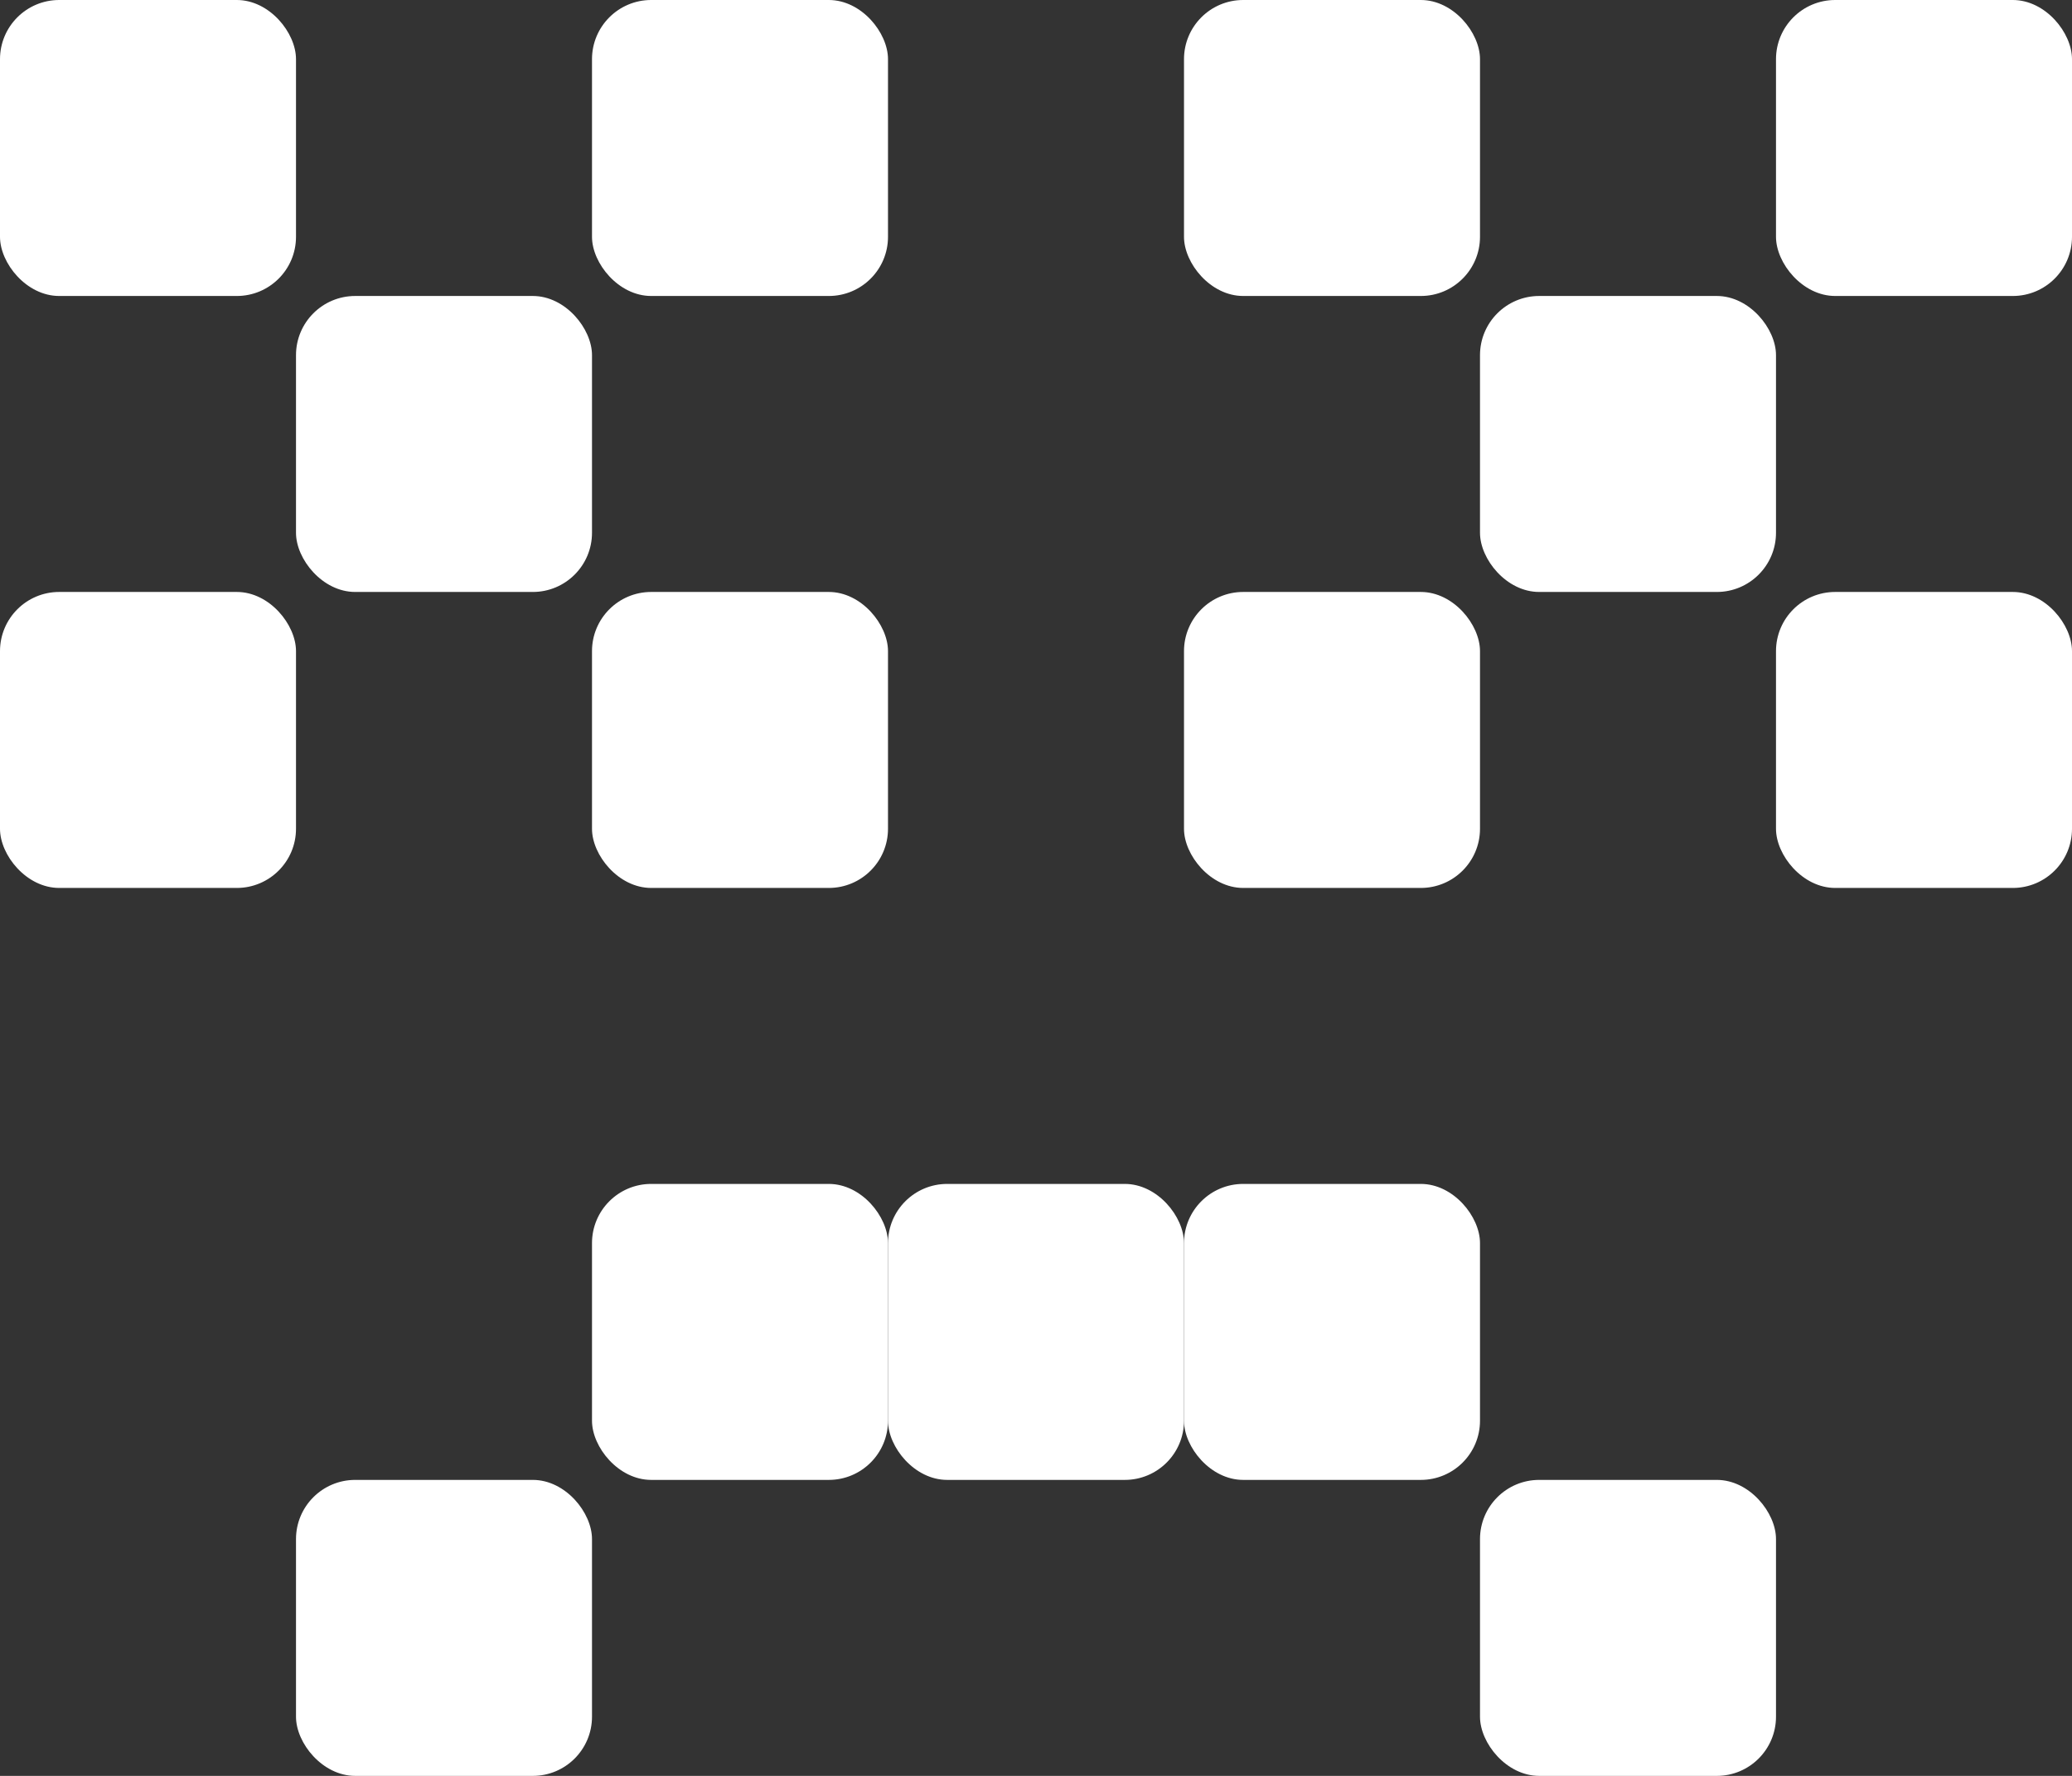 <svg width="70" height="60" viewBox="0 0 70 60" fill="none" xmlns="http://www.w3.org/2000/svg">
<rect x="0" y="0" width="70" height="60" fill="#333333" stroke="none"/>
<rect width="10" height="10" rx="2" fill="white"/>
<rect x="10" y="10" width="10" height="10" rx="2" fill="white"/>
<rect y="20" width="10" height="10" rx="2" fill="white"/>
<rect x="20" y="20" width="10" height="10" rx="2" fill="white"/>
<rect x="40" y="20" width="10" height="10" rx="2" fill="white"/>
<rect x="50" y="10" width="10" height="10" rx="2" fill="white"/>
<rect x="40" width="10" height="10" rx="2" fill="white"/>
<rect x="60" width="10" height="10" rx="2" fill="white"/>
<rect x="60" y="20" width="10" height="10" rx="2" fill="white"/>
<rect x="20" y="40" width="10" height="10" rx="2" fill="white"/>
<rect x="10" y="50" width="10" height="10" rx="2" fill="white"/>
<rect x="30" y="40" width="10" height="10" rx="2" fill="white"/>
<rect x="40" y="40" width="10" height="10" rx="2" fill="white"/>
<rect x="50" y="50" width="10" height="10" rx="2" fill="white"/>
<rect x="20" width="10" height="10" rx="2" fill="white"/>
</svg>
